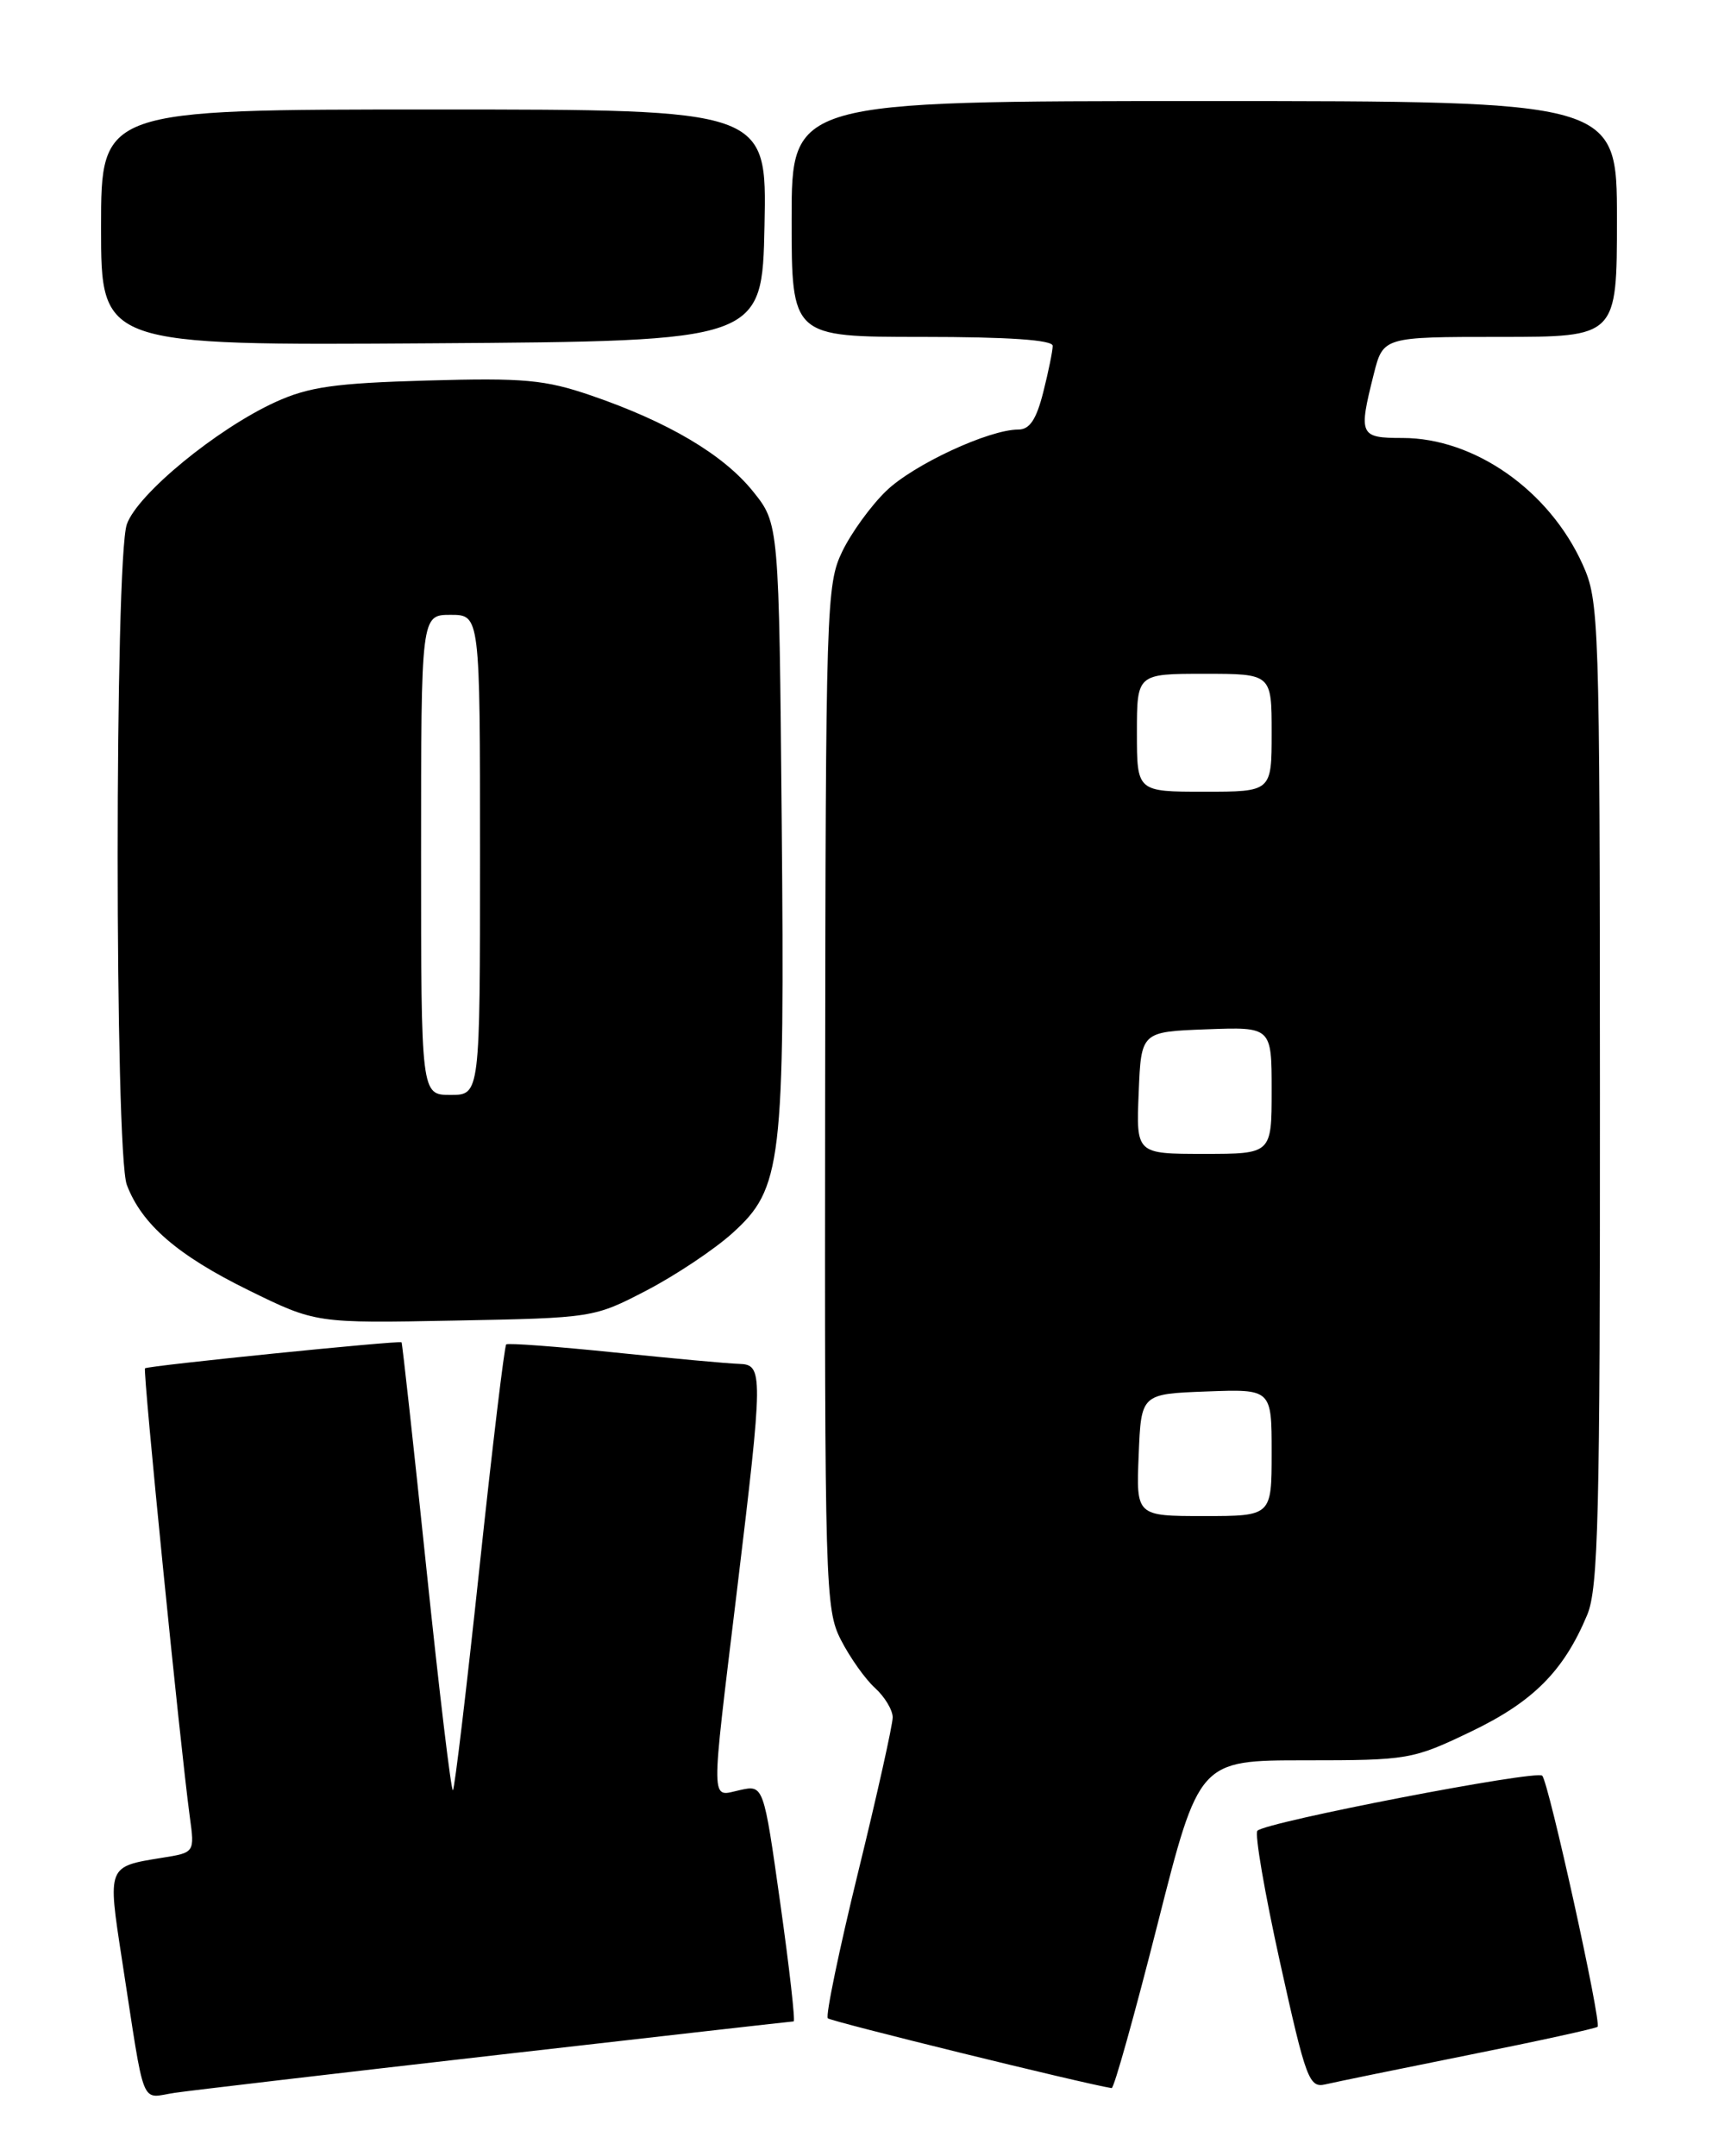 <?xml version="1.0" encoding="UTF-8" standalone="no"?>
<!DOCTYPE svg PUBLIC "-//W3C//DTD SVG 1.1//EN" "http://www.w3.org/Graphics/SVG/1.1/DTD/svg11.dtd" >
<svg xmlns="http://www.w3.org/2000/svg" xmlns:xlink="http://www.w3.org/1999/xlink" version="1.1" viewBox="0 0 204 256">
 <g >
 <path fill="currentColor"
d=" M 59.18 243.97 C 78.25 241.79 94.03 240.00 94.24 240.00 C 94.45 240.00 93.74 233.68 92.65 225.96 C 90.67 211.91 90.67 211.91 87.84 212.54 C 84.33 213.31 84.36 214.91 87.49 189.00 C 90.64 162.91 90.65 162.02 87.75 161.93 C 86.51 161.90 79.88 161.29 73.00 160.58 C 66.12 159.87 60.32 159.44 60.11 159.62 C 59.90 159.80 58.47 171.70 56.94 186.06 C 55.41 200.43 53.99 212.35 53.78 212.55 C 53.58 212.76 52.16 200.91 50.63 186.22 C 49.10 171.53 47.77 159.45 47.68 159.37 C 47.39 159.13 17.52 162.15 17.22 162.46 C 16.94 162.73 21.38 207.15 22.54 215.73 C 23.12 219.96 23.12 219.96 19.20 220.58 C 12.74 221.62 12.77 221.54 14.47 232.58 C 17.30 250.88 16.58 249.08 20.80 248.47 C 22.83 248.18 40.10 246.15 59.18 243.97 Z  M 137.44 228.50 C 142.38 209.00 142.38 209.00 154.97 209.00 C 167.23 209.00 167.74 208.91 174.65 205.60 C 182.04 202.06 185.68 198.41 188.47 191.73 C 189.79 188.58 190.00 179.88 189.98 129.78 C 189.96 73.31 189.89 71.36 187.92 67.00 C 183.95 58.22 175.08 52.00 166.53 52.00 C 161.44 52.00 161.30 51.68 163.12 44.44 C 164.24 40.00 164.24 40.00 178.12 40.00 C 192.00 40.00 192.00 40.00 192.00 26.00 C 192.00 12.00 192.00 12.00 143.00 12.00 C 94.00 12.00 94.00 12.00 94.00 26.00 C 94.00 40.00 94.00 40.00 109.50 40.00 C 119.73 40.00 125.00 40.36 125.00 41.06 C 125.00 41.64 124.50 44.11 123.88 46.56 C 123.06 49.80 122.27 51.00 120.92 51.00 C 117.43 51.00 108.49 55.15 105.24 58.28 C 103.45 60.00 101.09 63.24 100.01 65.48 C 98.12 69.38 98.04 71.98 97.98 130.23 C 97.92 188.35 97.99 191.07 99.85 194.70 C 100.92 196.79 102.74 199.36 103.89 200.40 C 105.05 201.45 106.00 203.03 106.00 203.90 C 106.00 204.78 104.16 213.06 101.89 222.31 C 99.63 231.55 98.01 239.35 98.30 239.63 C 98.69 240.02 128.75 247.41 132.00 247.92 C 132.28 247.96 134.72 239.22 137.44 228.50 Z  M 174.42 243.98 C 182.63 242.34 189.50 240.83 189.70 240.64 C 190.19 240.15 183.91 211.66 183.13 210.83 C 182.46 210.11 150.36 216.31 149.31 217.36 C 148.96 217.70 150.17 224.73 151.99 232.97 C 155.08 246.94 155.45 247.93 157.40 247.47 C 158.56 247.20 166.21 245.63 174.42 243.98 Z  M 76.78 153.21 C 80.23 151.41 84.82 148.35 86.97 146.41 C 92.85 141.10 93.19 138.22 92.82 97.34 C 92.50 62.18 92.50 62.18 89.41 58.34 C 85.89 53.97 79.35 50.10 70.20 46.96 C 64.71 45.08 62.23 44.85 50.70 45.18 C 39.79 45.49 36.67 45.93 32.72 47.73 C 25.74 50.92 16.31 58.67 15.06 62.25 C 13.61 66.41 13.61 136.84 15.06 140.68 C 16.83 145.36 21.08 149.04 29.50 153.18 C 37.50 157.11 37.50 157.11 54.00 156.79 C 70.41 156.48 70.53 156.46 76.78 153.21 Z  M 90.78 26.75 C 91.06 13.00 91.06 13.00 51.53 13.00 C 12.00 13.00 12.00 13.00 12.00 27.01 C 12.00 41.02 12.00 41.02 51.25 40.76 C 90.50 40.50 90.50 40.50 90.78 26.75 Z  M 135.21 172.75 C 135.50 165.50 135.50 165.50 143.25 165.21 C 151.00 164.92 151.00 164.92 151.00 172.46 C 151.00 180.00 151.00 180.00 142.96 180.00 C 134.91 180.00 134.91 180.00 135.21 172.75 Z  M 135.21 129.75 C 135.50 122.50 135.50 122.50 143.25 122.21 C 151.00 121.92 151.00 121.92 151.00 129.46 C 151.00 137.00 151.00 137.00 142.96 137.00 C 134.91 137.00 134.91 137.00 135.21 129.75 Z  M 135.00 87.00 C 135.00 80.00 135.00 80.00 143.00 80.00 C 151.00 80.00 151.00 80.00 151.00 87.00 C 151.00 94.00 151.00 94.00 143.00 94.00 C 135.00 94.00 135.00 94.00 135.00 87.00 Z  M 50.00 101.50 C 50.00 73.00 50.00 73.00 53.50 73.00 C 57.00 73.00 57.00 73.00 57.00 101.50 C 57.00 130.00 57.00 130.00 53.50 130.00 C 50.00 130.00 50.00 130.00 50.00 101.50 Z "/>
</g>
</svg>